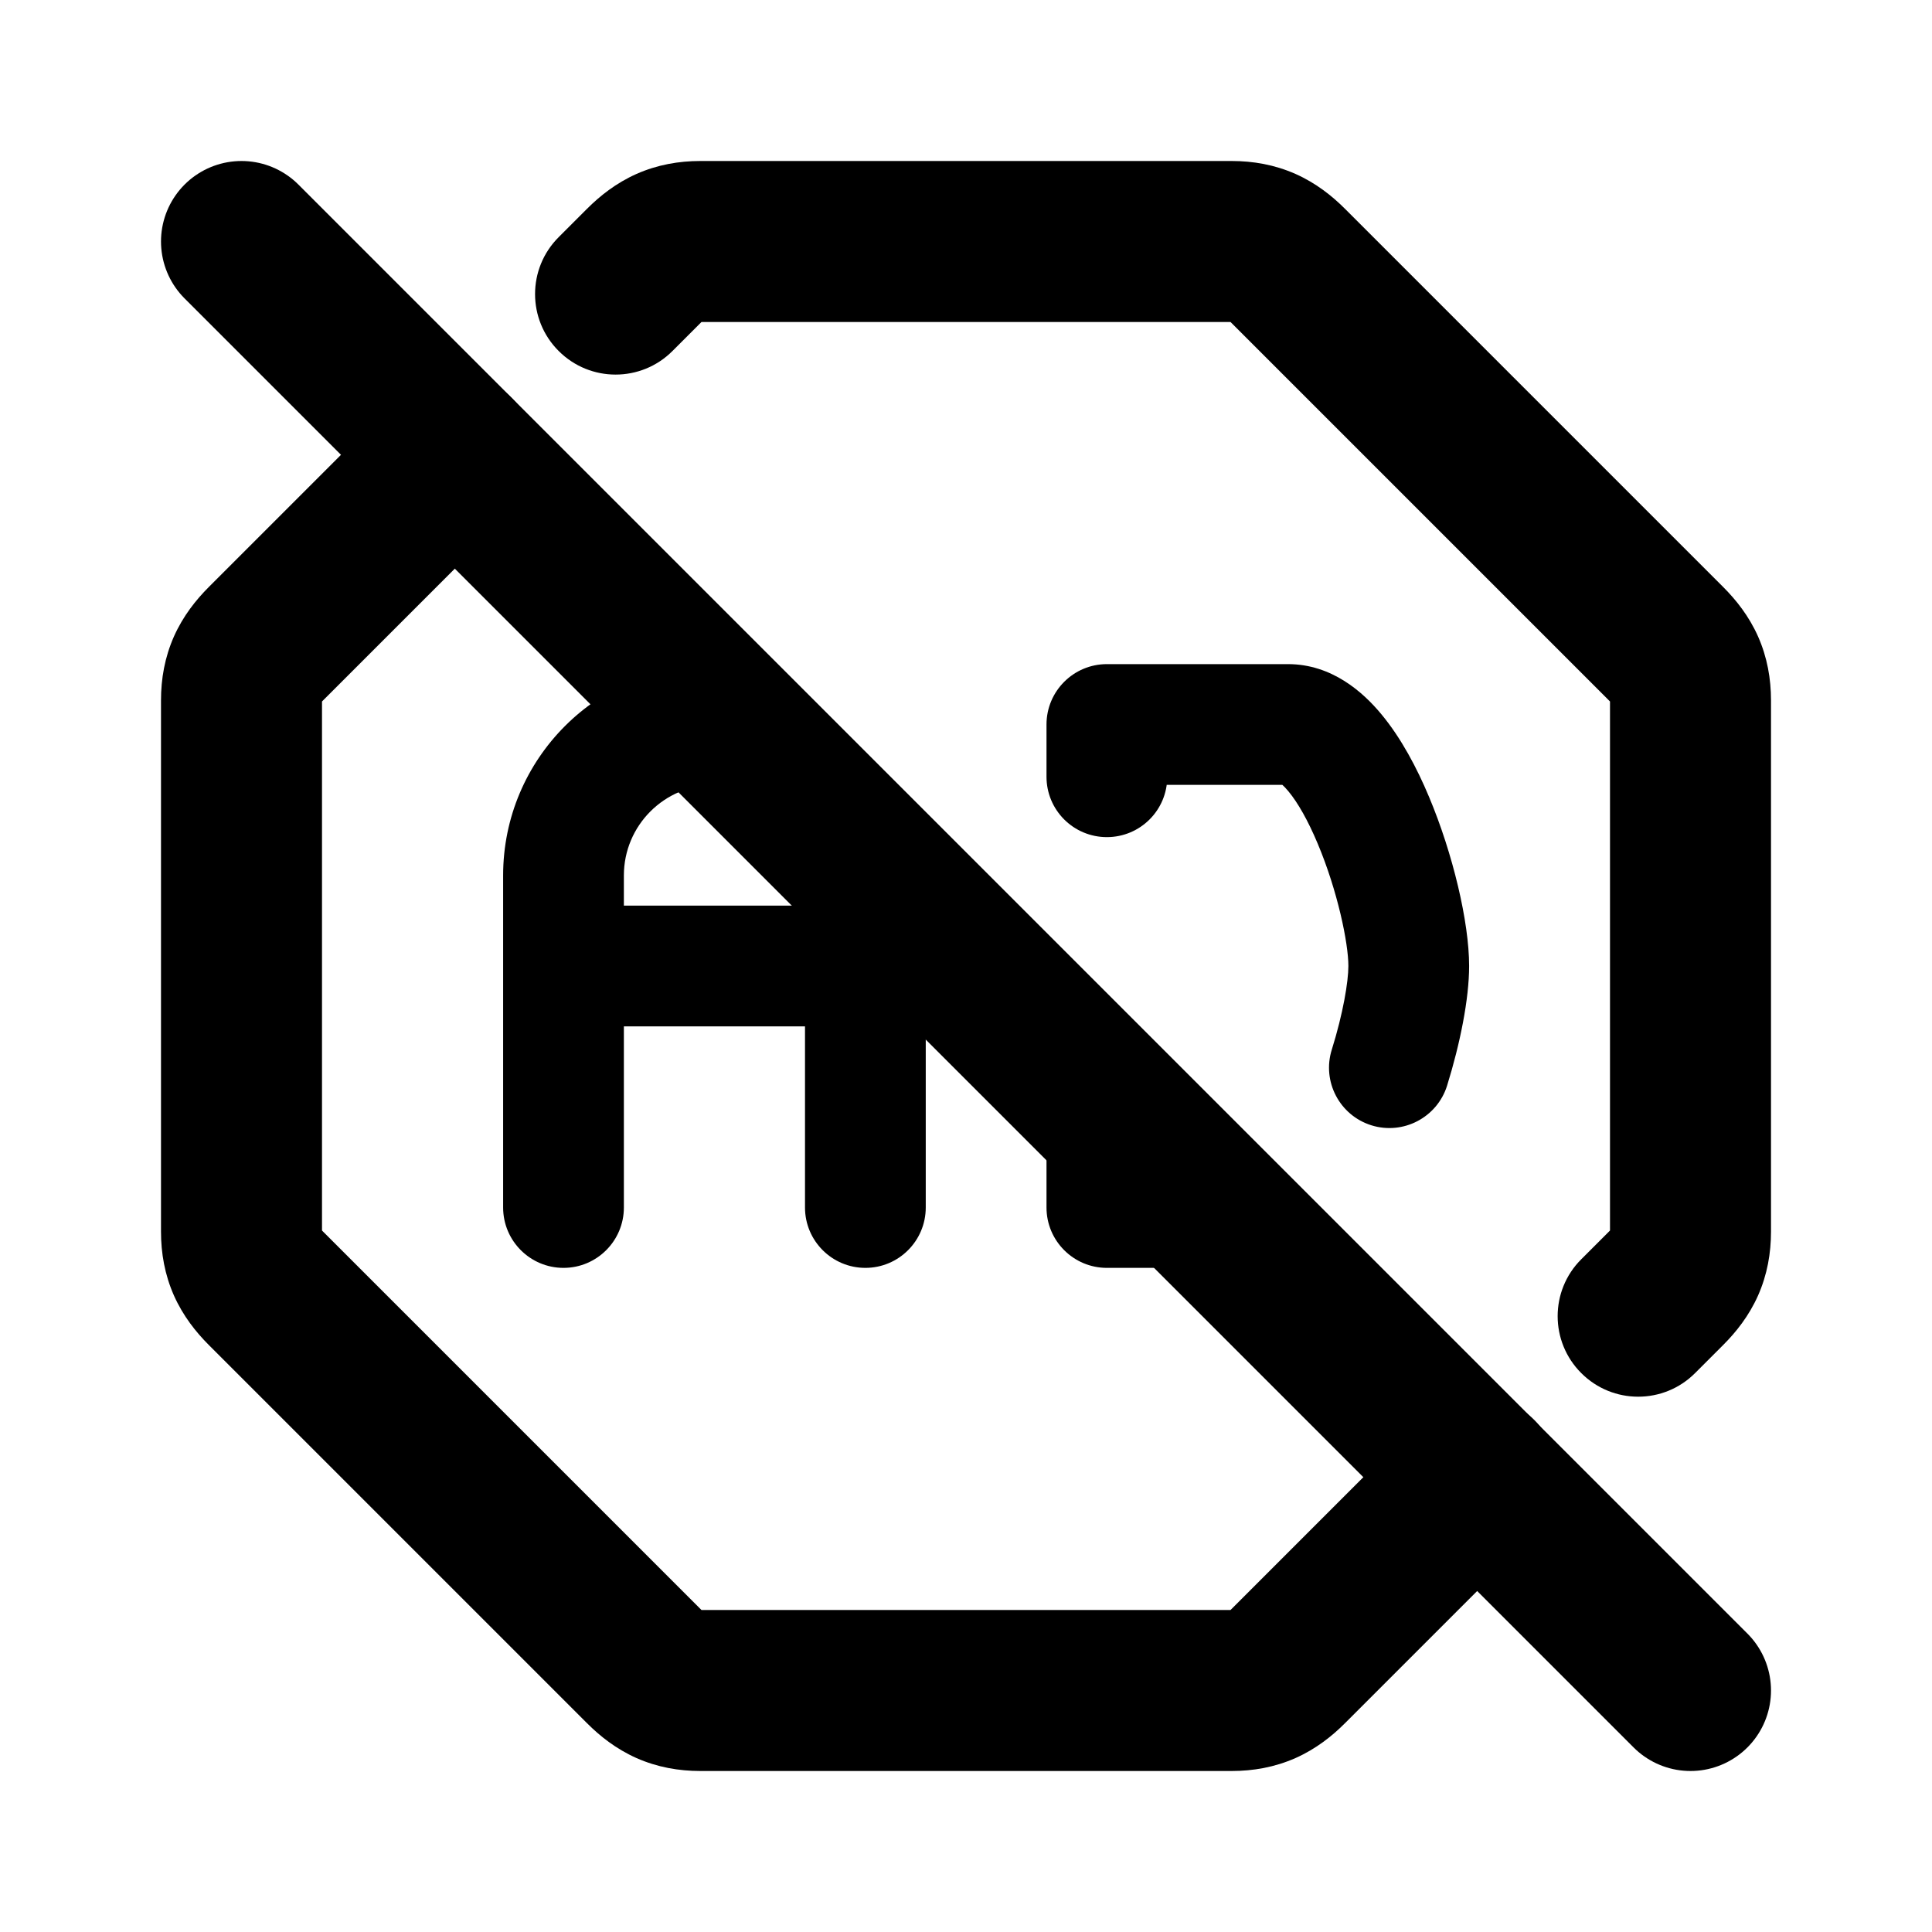 <svg width="24" height="24" viewBox="0 0 24 24" fill="none" xmlns="http://www.w3.org/2000/svg">
<path d="M6.94 2.946C6.549 3.336 6.549 3.97 6.94 4.36C7.33 4.751 7.964 4.751 8.354 4.36L6.94 2.946ZM8 3.3L8.707 4.007L8.707 4.007L8 3.3ZM16 3.3L15.293 4.007L15.293 4.007L16 3.3ZM20.7 8L21.407 7.293L21.407 7.293L20.7 8ZM19.643 15.643C19.252 16.033 19.252 16.667 19.643 17.057C20.033 17.448 20.667 17.448 21.057 17.057L19.643 15.643ZM19.06 19.054C19.451 18.664 19.451 18.03 19.06 17.64C18.67 17.249 18.036 17.249 17.646 17.64L19.06 19.054ZM8 20.7L8.707 19.993L8 20.7ZM3.3 16L2.593 16.707L3.3 16ZM3.3 8L2.593 7.293L2.593 7.293L3.3 8ZM6.357 6.357C6.748 5.967 6.748 5.333 6.357 4.943C5.967 4.552 5.333 4.552 4.943 4.943L6.357 6.357ZM8.354 4.36L8.707 4.007L7.293 2.593L6.94 2.946L8.354 4.36ZM8.707 4.007C8.728 3.986 8.739 3.978 8.74 3.977C8.74 3.977 8.738 3.978 8.735 3.981C8.731 3.983 8.725 3.986 8.719 3.989C8.712 3.992 8.705 3.994 8.699 3.996C8.692 3.998 8.687 4 8.684 4C8.677 4.002 8.681 4 8.7 4V2C8.433 2 8.166 2.046 7.906 2.161C7.651 2.275 7.452 2.434 7.293 2.593L8.707 4.007ZM8.7 4H15.3V2H8.7V4ZM15.3 4C15.319 4 15.323 4.002 15.316 4C15.313 4 15.308 3.998 15.301 3.996C15.295 3.994 15.288 3.992 15.281 3.989C15.275 3.986 15.269 3.983 15.265 3.981C15.262 3.978 15.26 3.977 15.26 3.977C15.261 3.978 15.272 3.986 15.293 4.007L16.707 2.593C16.548 2.434 16.349 2.275 16.094 2.161C15.834 2.046 15.567 2 15.3 2V4ZM15.293 4.007L19.993 8.707L21.407 7.293L16.707 2.593L15.293 4.007ZM19.993 8.707C20.014 8.728 20.022 8.739 20.023 8.74C20.023 8.74 20.021 8.738 20.019 8.735C20.017 8.731 20.014 8.725 20.011 8.719C20.008 8.712 20.006 8.705 20.004 8.699C20.002 8.692 20 8.687 20 8.684C19.998 8.677 20 8.681 20 8.7H22C22 8.433 21.954 8.166 21.839 7.906C21.725 7.651 21.566 7.452 21.407 7.293L19.993 8.707ZM20 8.7V15.3H22V8.7H20ZM20 15.3C20 15.319 19.998 15.323 20 15.316C20 15.313 20.002 15.308 20.004 15.301C20.006 15.295 20.008 15.288 20.011 15.281C20.014 15.275 20.017 15.269 20.019 15.265C20.021 15.262 20.023 15.26 20.023 15.26C20.022 15.261 20.014 15.272 19.993 15.293L21.407 16.707C21.566 16.548 21.725 16.349 21.839 16.094C21.954 15.834 22 15.567 22 15.3H20ZM19.993 15.293L19.643 15.643L21.057 17.057L21.407 16.707L19.993 15.293ZM17.646 17.64L15.293 19.993L16.707 21.407L19.06 19.054L17.646 17.64ZM15.293 19.993C15.272 20.014 15.261 20.022 15.26 20.023C15.26 20.023 15.262 20.021 15.265 20.019C15.269 20.017 15.275 20.014 15.281 20.011C15.288 20.008 15.295 20.006 15.301 20.004C15.308 20.002 15.313 20 15.316 20C15.323 19.998 15.319 20 15.3 20V22C15.567 22 15.834 21.954 16.094 21.839C16.349 21.725 16.548 21.566 16.707 21.407L15.293 19.993ZM15.3 20H8.7V22H15.3V20ZM8.7 20C8.681 20 8.677 19.998 8.684 20C8.687 20 8.692 20.002 8.699 20.004C8.705 20.006 8.712 20.008 8.719 20.011C8.725 20.014 8.731 20.017 8.735 20.019C8.738 20.021 8.74 20.023 8.74 20.023C8.739 20.022 8.728 20.014 8.707 19.993L7.293 21.407C7.452 21.566 7.651 21.725 7.906 21.839C8.166 21.954 8.433 22 8.7 22V20ZM8.707 19.993L4.007 15.293L2.593 16.707L7.293 21.407L8.707 19.993ZM4.007 15.293C3.986 15.272 3.978 15.261 3.977 15.26C3.977 15.26 3.978 15.262 3.981 15.265C3.983 15.269 3.986 15.275 3.989 15.281C3.992 15.288 3.994 15.295 3.996 15.301C3.998 15.308 4 15.313 4 15.316C4.002 15.323 4 15.319 4 15.3H2C2 15.567 2.046 15.834 2.161 16.094C2.275 16.349 2.434 16.548 2.593 16.707L4.007 15.293ZM4 15.3V8.7H2V15.3H4ZM4 8.7C4 8.681 4.002 8.677 4 8.684C4 8.687 3.998 8.692 3.996 8.699C3.994 8.705 3.992 8.712 3.989 8.719C3.986 8.725 3.983 8.731 3.981 8.735C3.978 8.738 3.977 8.74 3.977 8.74C3.978 8.739 3.986 8.728 4.007 8.707L2.593 7.293C2.434 7.452 2.275 7.651 2.161 7.906C2.046 8.166 2 8.433 2 8.7H4ZM4.007 8.707L6.357 6.357L4.943 4.943L2.593 7.293L4.007 8.707Z" fill="black"/>
<path d="M3 3L21 21" stroke="black" stroke-width="2" stroke-linecap="round" stroke-linejoin="round"/>
<path d="M6.25 15C6.25 15.414 6.586 15.75 7 15.75C7.414 15.75 7.75 15.414 7.75 15H6.25ZM8.875 9.75C9.289 9.75 9.625 9.414 9.625 9C9.625 8.586 9.289 8.25 8.875 8.25V9.75ZM11.5 10.875C11.5 10.461 11.164 10.125 10.75 10.125C10.336 10.125 10 10.461 10 10.875H11.5ZM10 15C10 15.414 10.336 15.75 10.75 15.75C11.164 15.75 11.5 15.414 11.5 15H10ZM10.75 12.75C11.164 12.75 11.5 12.414 11.5 12C11.5 11.586 11.164 11.25 10.75 11.25V12.75ZM7 11.25C6.586 11.25 6.25 11.586 6.25 12C6.25 12.414 6.586 12.75 7 12.75V11.25ZM7.75 15V10.875H6.25V15H7.75ZM7.75 10.875C7.75 10.254 8.254 9.75 8.875 9.75V8.25C7.425 8.25 6.25 9.425 6.25 10.875H7.75ZM10 10.875V15H11.5V10.875H10ZM10.75 11.25H7V12.75H10.75V11.25Z" fill="black"/>
<path d="M13.75 9V8.25C13.336 8.25 13 8.586 13 9H13.75ZM16.544 13.039C16.42 13.434 16.64 13.855 17.036 13.979C17.431 14.102 17.852 13.882 17.976 13.487L16.544 13.039ZM13 9.649C13 10.064 13.336 10.399 13.75 10.399C14.164 10.399 14.5 10.064 14.5 9.649H13ZM13.75 15H13C13 15.414 13.336 15.75 13.75 15.75V15ZM14.5 13.669C14.5 13.254 14.164 12.919 13.75 12.919C13.336 12.919 13 13.254 13 13.669H14.5ZM14.875 15.75C15.289 15.75 15.625 15.414 15.625 15C15.625 14.586 15.289 14.25 14.875 14.25V15.75ZM13.75 9.75H16V8.25H13.75V9.75ZM16 9.75C15.869 9.75 15.875 9.672 16.006 9.831C16.12 9.968 16.248 10.191 16.369 10.48C16.617 11.069 16.75 11.717 16.75 12H18.25C18.25 11.454 18.048 10.603 17.752 9.899C17.602 9.541 17.406 9.169 17.161 8.874C16.934 8.599 16.545 8.25 16 8.25V9.75ZM16.75 12C16.75 12.193 16.685 12.588 16.544 13.039L17.976 13.487C18.138 12.966 18.25 12.408 18.25 12H16.75ZM14.5 9.649V9H13V9.649H14.5ZM14.5 15V13.669H13V15H14.5ZM14.875 14.25H13.75V15.75H14.875V14.25Z" fill="black"/>
</svg>
